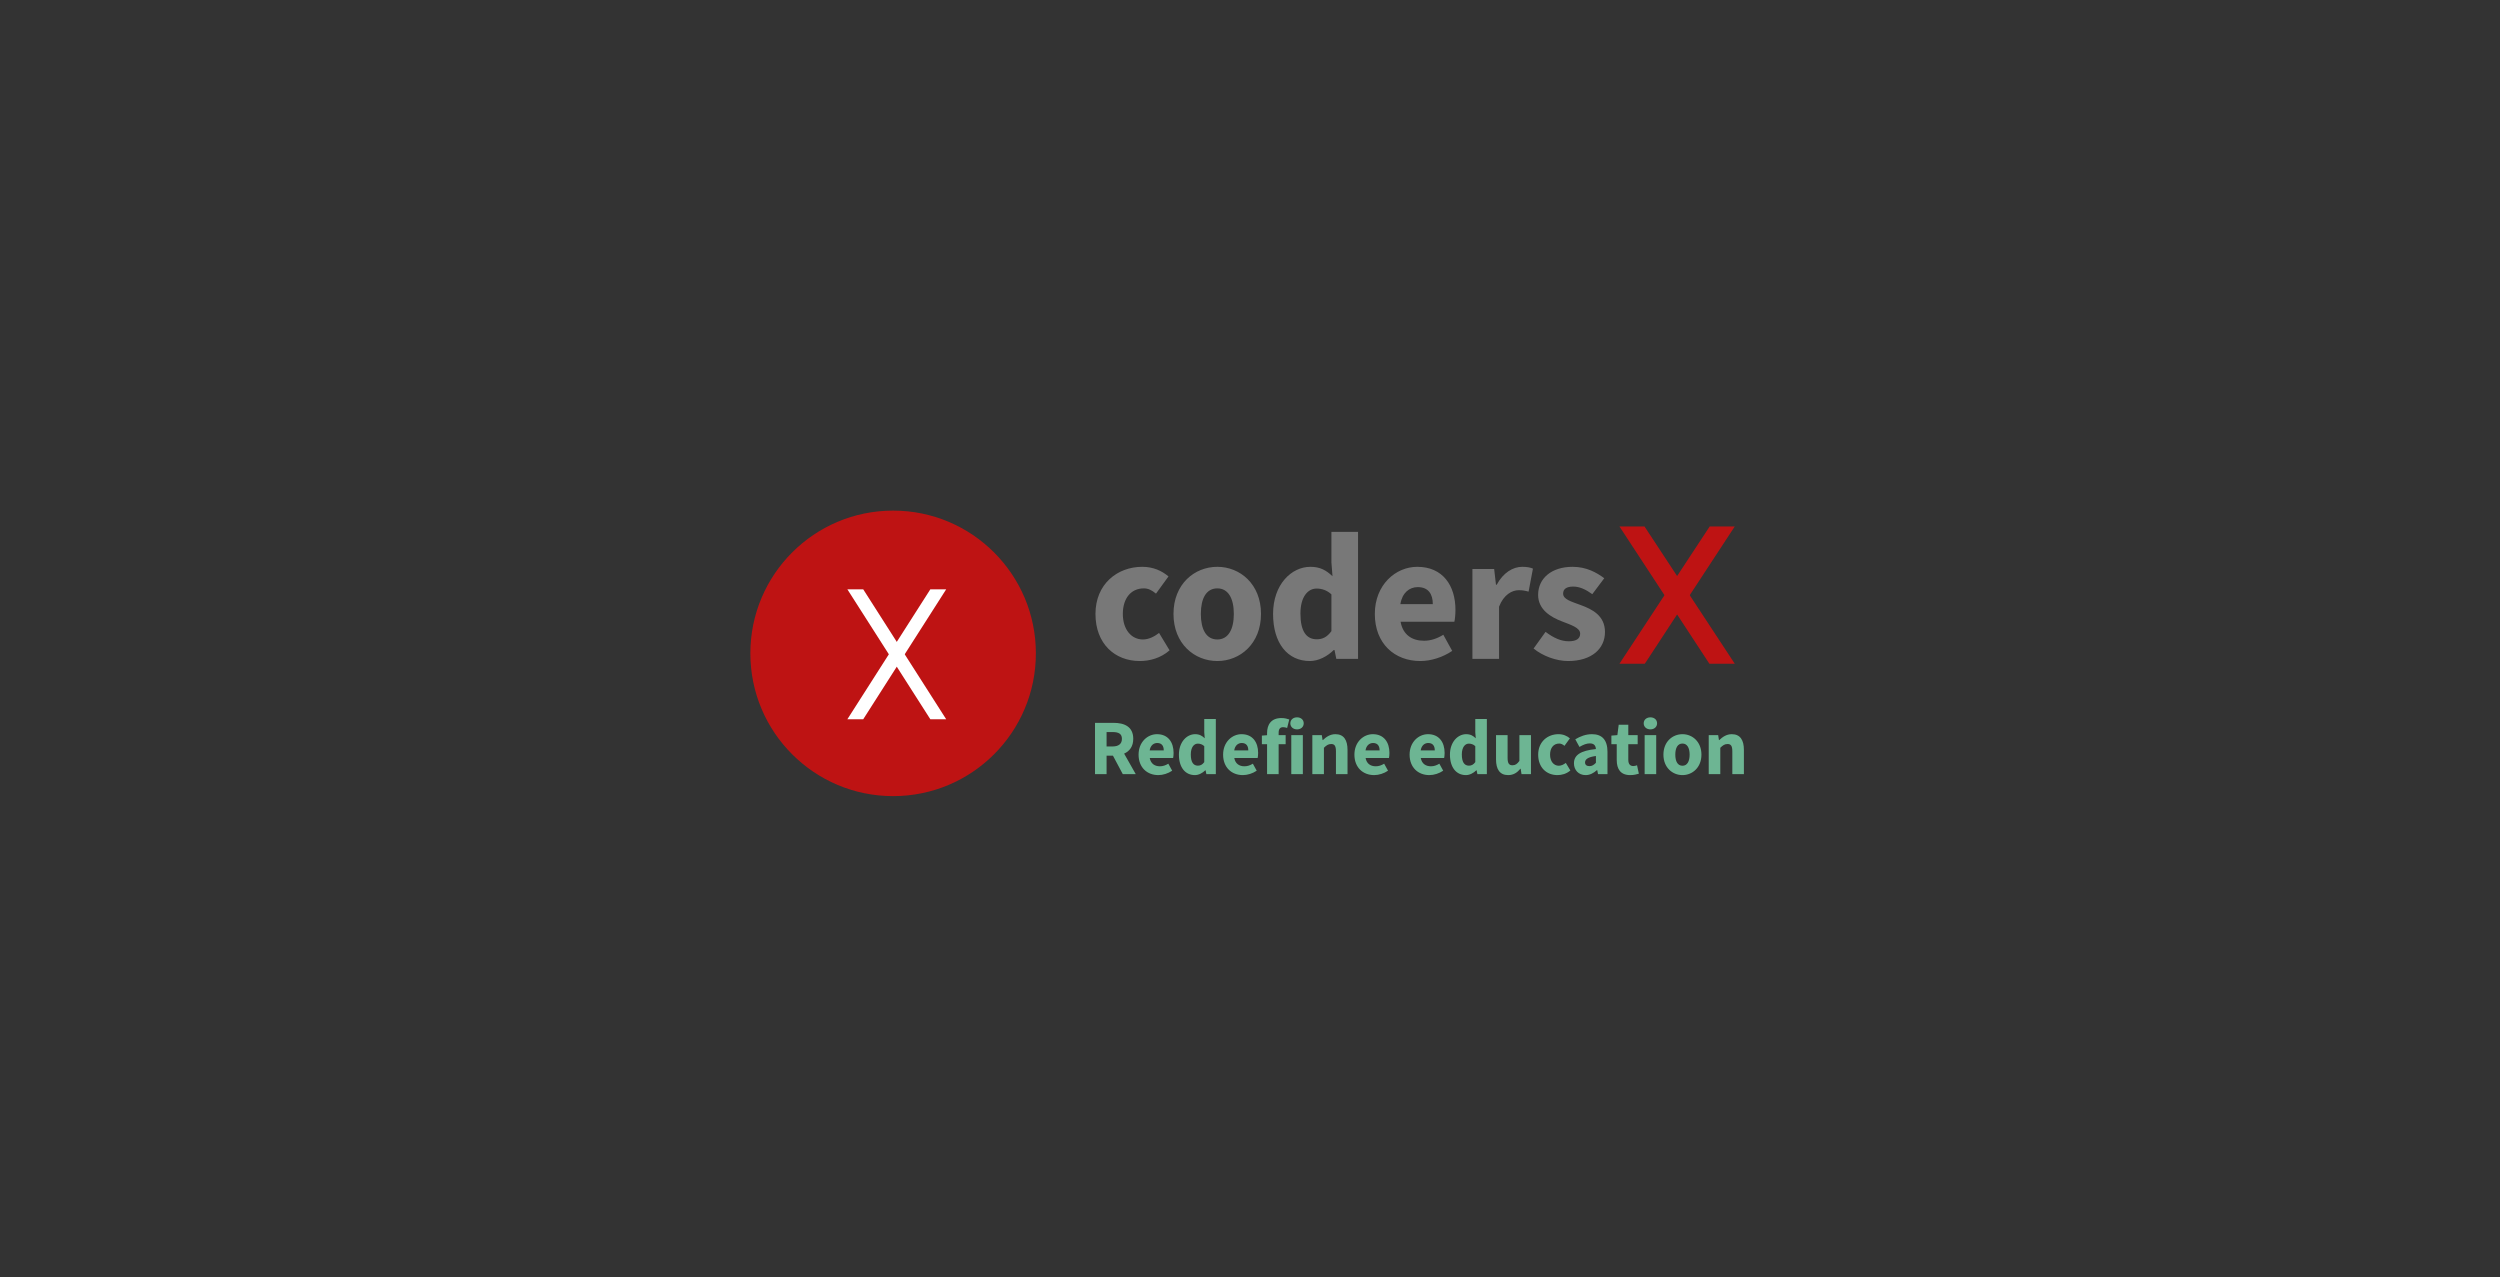 <?xml version="1.0" encoding="UTF-8"?>
<svg width="1366px" height="698px" viewBox="0 0 1366 698" version="1.1" xmlns="http://www.w3.org/2000/svg" xmlns:xlink="http://www.w3.org/1999/xlink" style="background: #F7F6F1;">
    <rect x="0" y="0" width="1366" height="698" fill="#333333" stroke="none"/>
    <!-- Generator: Sketch 49.3 (51167) - http://www.bohemiancoding.com/sketch -->
    <title>background copy</title>
    <desc>Created with Sketch.</desc>
    <defs></defs>
    <g id="background-copy" stroke="none" stroke-width="1" fill="none" fill-rule="evenodd">
        <g id="Group-6" transform="translate(410, 279)">
            <g id="Group-4" transform="translate(474, 8)" fill="#BE1313">
                <g id="Group-3" transform="translate(0.867, 0.653)">
                    <g id="Group-2-Copy-2" transform="translate(0, 0)">
                        <polygon id="Rectangle-17" points="0 0 13.69 0 63 75 49.131 75"></polygon>
                        <polygon id="Rectangle-17-Copy-2" points="63 0 13.869 75 0 75 49.31 0"></polygon>
                    </g>
                </g>
            </g>
            <g id="Group-5">
                <g id="Group" fill="#BE1313">
                    <circle id="Oval" cx="78" cy="78" r="78"></circle>
                </g>
                <g id="Group-2" transform="translate(53, 43)" fill="#FFFFFF">
                    <polygon id="Rectangle-17" points="0 0 8.665 0 54 71 45.335 71"></polygon>
                    <polygon id="Rectangle-17-Copy" transform="translate(27, 35.5) scale(-1, 1) translate(-27, -35.5) " points="0 0 8.665 0 54 71 45.335 71"></polygon>
                </g>
            </g>
            <path d="M212.819,82.188 C199.157,82.188 188.564,72.783 188.564,56.448 C188.564,40.113 200.543,30.708 214.106,30.708 C220.145,30.708 224.798,32.886 228.461,35.955 L221.63,45.36 C219.254,43.38 217.274,42.489 214.997,42.489 C207.968,42.489 203.513,47.934 203.513,56.448 C203.513,64.962 208.166,70.407 214.502,70.407 C217.67,70.407 220.739,68.823 223.313,66.843 L229.055,76.347 C224.204,80.604 218.165,82.188 212.819,82.188 Z M255.153,82.188 C242.679,82.188 231.195,72.783 231.195,56.448 C231.195,40.113 242.679,30.708 255.153,30.708 C267.528,30.708 279.012,40.113 279.012,56.448 C279.012,72.783 267.528,82.188 255.153,82.188 Z M255.153,70.407 C261.093,70.407 264.162,64.962 264.162,56.448 C264.162,47.934 261.093,42.489 255.153,42.489 C249.114,42.489 246.144,47.934 246.144,56.448 C246.144,64.962 249.114,70.407 255.153,70.407 Z M305.704,82.188 C293.527,82.188 285.607,72.486 285.607,56.448 C285.607,40.41 295.606,30.708 306.001,30.708 C311.446,30.708 314.713,32.688 318.079,35.856 L317.485,28.332 L317.485,11.601 L332.038,11.601 L332.038,81 L320.158,81 L319.168,76.149 L318.772,76.149 C315.307,79.614 310.456,82.188 305.704,82.188 Z M309.466,70.308 C312.634,70.308 315.109,69.12 317.485,65.853 L317.485,45.756 C314.911,43.38 312.04,42.588 309.367,42.588 C304.714,42.588 300.556,46.944 300.556,56.25 C300.556,65.952 303.823,70.308 309.466,70.308 Z M366.056,82.188 C351.998,82.188 341.207,72.684 341.207,56.448 C341.207,40.509 352.592,30.708 364.373,30.708 C378.332,30.708 385.262,40.905 385.262,54.27 C385.262,56.844 384.965,59.517 384.668,60.705 L355.265,60.705 C356.552,67.833 361.502,71.1 368.036,71.1 C371.699,71.1 375.065,70.011 378.629,67.833 L383.48,76.644 C378.431,80.109 371.897,82.188 366.056,82.188 Z M355.166,51.102 L372.887,51.102 C372.887,45.657 370.511,41.796 364.67,41.796 C360.116,41.796 356.156,44.865 355.166,51.102 Z M394.53,81 L394.53,31.896 L406.41,31.896 L407.4,40.509 L407.796,40.509 C411.36,33.876 416.706,30.708 421.755,30.708 C424.527,30.708 426.21,31.104 427.596,31.698 L425.22,44.271 C423.438,43.776 421.953,43.479 419.874,43.479 C416.211,43.479 411.657,45.855 409.083,52.488 L409.083,81 L394.53,81 Z M446.764,82.188 C440.329,82.188 432.904,79.416 427.954,75.357 L434.488,66.249 C438.943,69.615 443.002,71.397 447.16,71.397 C451.516,71.397 453.397,69.813 453.397,67.239 C453.397,63.972 448.447,62.487 443.398,60.507 C437.458,58.23 430.429,54.171 430.429,46.053 C430.429,36.945 437.854,30.708 449.239,30.708 C456.763,30.708 462.307,33.777 466.564,36.945 L460.03,45.657 C456.466,43.083 453.1,41.499 449.635,41.499 C445.873,41.499 444.091,42.885 444.091,45.36 C444.091,48.528 448.645,49.716 453.694,51.597 C459.931,53.874 466.96,57.339 466.96,66.348 C466.96,75.258 459.931,82.188 446.764,82.188 Z" id="coders" fill="#787878"></path>
            <path d="M188.311,144 L188.311,115.964 L198.416,115.964 C204.35,115.964 209.209,118.028 209.209,124.693 C209.209,128.821 207.231,131.444 204.221,132.777 L210.585,144 L203.49,144 L198.115,133.895 L194.632,133.895 L194.632,144 L188.311,144 Z M194.632,128.864 L197.9,128.864 C201.211,128.864 203.017,127.445 203.017,124.693 C203.017,121.941 201.211,120.995 197.9,120.995 L194.632,120.995 L194.632,128.864 Z M222.909,144.516 C216.803,144.516 212.116,140.388 212.116,133.336 C212.116,126.413 217.061,122.156 222.178,122.156 C228.241,122.156 231.251,126.585 231.251,132.39 C231.251,133.508 231.122,134.669 230.993,135.185 L218.222,135.185 C218.781,138.281 220.931,139.7 223.769,139.7 C225.36,139.7 226.822,139.227 228.37,138.281 L230.477,142.108 C228.284,143.613 225.446,144.516 222.909,144.516 Z M218.179,131.014 L225.876,131.014 C225.876,128.649 224.844,126.972 222.307,126.972 C220.329,126.972 218.609,128.305 218.179,131.014 Z M242.888,144.516 C237.599,144.516 234.159,140.302 234.159,133.336 C234.159,126.37 238.502,122.156 243.017,122.156 C245.382,122.156 246.801,123.016 248.263,124.392 L248.005,121.124 L248.005,113.857 L254.326,113.857 L254.326,144 L249.166,144 L248.736,141.893 L248.564,141.893 C247.059,143.398 244.952,144.516 242.888,144.516 Z M244.522,139.356 C245.898,139.356 246.973,138.84 248.005,137.421 L248.005,128.692 C246.887,127.66 245.64,127.316 244.479,127.316 C242.458,127.316 240.652,129.208 240.652,133.25 C240.652,137.464 242.071,139.356 244.522,139.356 Z M269.101,144.516 C262.995,144.516 258.308,140.388 258.308,133.336 C258.308,126.413 263.253,122.156 268.37,122.156 C274.433,122.156 277.443,126.585 277.443,132.39 C277.443,133.508 277.314,134.669 277.185,135.185 L264.414,135.185 C264.973,138.281 267.123,139.7 269.961,139.7 C271.552,139.7 273.014,139.227 274.562,138.281 L276.669,142.108 C274.476,143.613 271.638,144.516 269.101,144.516 Z M264.371,131.014 L272.068,131.014 C272.068,128.649 271.036,126.972 268.499,126.972 C266.521,126.972 264.801,128.305 264.371,131.014 Z M282.329,144 L282.329,127.617 L279.491,127.617 L279.491,122.93 L282.329,122.715 L282.329,121.554 C282.329,117.039 284.436,113.341 290.198,113.341 C291.961,113.341 293.509,113.771 294.455,114.115 L293.294,118.759 C292.563,118.501 291.789,118.329 291.101,118.329 C289.553,118.329 288.65,119.189 288.65,121.382 L288.65,122.672 L292.477,122.672 L292.477,127.617 L288.65,127.617 L288.65,144 L282.329,144 Z M295.556,144 L295.556,122.672 L301.877,122.672 L301.877,144 L295.556,144 Z M298.695,119.533 C296.588,119.533 295.04,118.157 295.04,116.222 C295.04,114.287 296.588,112.954 298.695,112.954 C300.845,112.954 302.35,114.287 302.35,116.222 C302.35,118.157 300.845,119.533 298.695,119.533 Z M307.064,144 L307.064,122.672 L312.224,122.672 L312.654,125.381 L312.826,125.381 C314.632,123.661 316.782,122.156 319.663,122.156 C324.307,122.156 326.285,125.424 326.285,130.756 L326.285,144 L319.964,144 L319.964,131.573 C319.964,128.477 319.147,127.531 317.341,127.531 C315.75,127.531 314.761,128.262 313.385,129.595 L313.385,144 L307.064,144 Z M340.845,144.516 C334.739,144.516 330.052,140.388 330.052,133.336 C330.052,126.413 334.997,122.156 340.114,122.156 C346.177,122.156 349.187,126.585 349.187,132.39 C349.187,133.508 349.058,134.669 348.929,135.185 L336.158,135.185 C336.717,138.281 338.867,139.7 341.705,139.7 C343.296,139.7 344.758,139.227 346.306,138.281 L348.413,142.108 C346.22,143.613 343.382,144.516 340.845,144.516 Z M336.115,131.014 L343.812,131.014 C343.812,128.649 342.78,126.972 340.243,126.972 C338.265,126.972 336.545,128.305 336.115,131.014 Z M370.998,144.516 C364.892,144.516 360.205,140.388 360.205,133.336 C360.205,126.413 365.15,122.156 370.267,122.156 C376.33,122.156 379.34,126.585 379.34,132.39 C379.34,133.508 379.211,134.669 379.082,135.185 L366.311,135.185 C366.87,138.281 369.02,139.7 371.858,139.7 C373.449,139.7 374.911,139.227 376.459,138.281 L378.566,142.108 C376.373,143.613 373.535,144.516 370.998,144.516 Z M366.268,131.014 L373.965,131.014 C373.965,128.649 372.933,126.972 370.396,126.972 C368.418,126.972 366.698,128.305 366.268,131.014 Z M390.977,144.516 C385.688,144.516 382.248,140.302 382.248,133.336 C382.248,126.37 386.591,122.156 391.106,122.156 C393.471,122.156 394.89,123.016 396.352,124.392 L396.094,121.124 L396.094,113.857 L402.415,113.857 L402.415,144 L397.255,144 L396.825,141.893 L396.653,141.893 C395.148,143.398 393.041,144.516 390.977,144.516 Z M392.611,139.356 C393.987,139.356 395.062,138.84 396.094,137.421 L396.094,128.692 C394.976,127.66 393.729,127.316 392.568,127.316 C390.547,127.316 388.741,129.208 388.741,133.25 C388.741,137.464 390.16,139.356 392.611,139.356 Z M414.051,144.516 C409.407,144.516 407.429,141.248 407.429,135.916 L407.429,122.672 L413.75,122.672 L413.75,135.099 C413.75,138.152 414.567,139.141 416.416,139.141 C418.007,139.141 418.953,138.453 420.2,136.776 L420.2,122.672 L426.521,122.672 L426.521,144 L421.361,144 L420.888,141.033 L420.759,141.033 C418.953,143.183 416.975,144.516 414.051,144.516 Z M440.996,144.516 C435.062,144.516 430.461,140.431 430.461,133.336 C430.461,126.241 435.664,122.156 441.555,122.156 C444.178,122.156 446.199,123.102 447.79,124.435 L444.823,128.52 C443.791,127.66 442.931,127.273 441.942,127.273 C438.889,127.273 436.954,129.638 436.954,133.336 C436.954,137.034 438.975,139.399 441.727,139.399 C443.103,139.399 444.436,138.711 445.554,137.851 L448.048,141.979 C445.941,143.828 443.318,144.516 440.996,144.516 Z M456.373,144.516 C452.46,144.516 450.009,141.678 450.009,138.066 C450.009,133.594 453.578,131.143 462.006,130.283 C461.877,128.391 460.974,127.187 458.652,127.187 C456.846,127.187 455.083,127.918 453.019,129.122 L450.74,124.951 C453.449,123.317 456.502,122.156 459.856,122.156 C465.317,122.156 468.327,125.252 468.327,131.788 L468.327,144 L463.167,144 L462.737,141.807 L462.565,141.807 C460.759,143.398 458.781,144.516 456.373,144.516 Z M458.523,139.614 C459.942,139.614 460.888,138.926 462.006,137.808 L462.006,134.067 C457.534,134.669 456.072,135.959 456.072,137.593 C456.072,138.969 457.018,139.614 458.523,139.614 Z M480.738,144.516 C475.449,144.516 473.385,141.205 473.385,136.26 L473.385,127.617 L470.461,127.617 L470.461,122.93 L473.729,122.672 L474.46,116.996 L479.706,116.996 L479.706,122.672 L484.823,122.672 L484.823,127.617 L479.706,127.617 L479.706,136.174 C479.706,138.582 480.781,139.571 482.458,139.571 C483.146,139.571 483.92,139.356 484.479,139.141 L485.468,143.742 C484.35,144.086 482.802,144.516 480.738,144.516 Z M488.633,144 L488.633,122.672 L494.954,122.672 L494.954,144 L488.633,144 Z M491.772,119.533 C489.665,119.533 488.117,118.157 488.117,116.222 C488.117,114.287 489.665,112.954 491.772,112.954 C493.922,112.954 495.427,114.287 495.427,116.222 C495.427,118.157 493.922,119.533 491.772,119.533 Z M509.3,144.516 C503.882,144.516 498.894,140.431 498.894,133.336 C498.894,126.241 503.882,122.156 509.3,122.156 C514.675,122.156 519.663,126.241 519.663,133.336 C519.663,140.431 514.675,144.516 509.3,144.516 Z M509.3,139.399 C511.88,139.399 513.213,137.034 513.213,133.336 C513.213,129.638 511.88,127.273 509.3,127.273 C506.677,127.273 505.387,129.638 505.387,133.336 C505.387,137.034 506.677,139.399 509.3,139.399 Z M523.645,144 L523.645,122.672 L528.805,122.672 L529.235,125.381 L529.407,125.381 C531.213,123.661 533.363,122.156 536.244,122.156 C540.888,122.156 542.866,125.424 542.866,130.756 L542.866,144 L536.545,144 L536.545,131.573 C536.545,128.477 535.728,127.531 533.922,127.531 C532.331,127.531 531.342,128.262 529.966,129.595 L529.966,144 L523.645,144 Z" id="Redefine-education" fill="#6DB593"></path>
        </g>
    </g>
</svg>